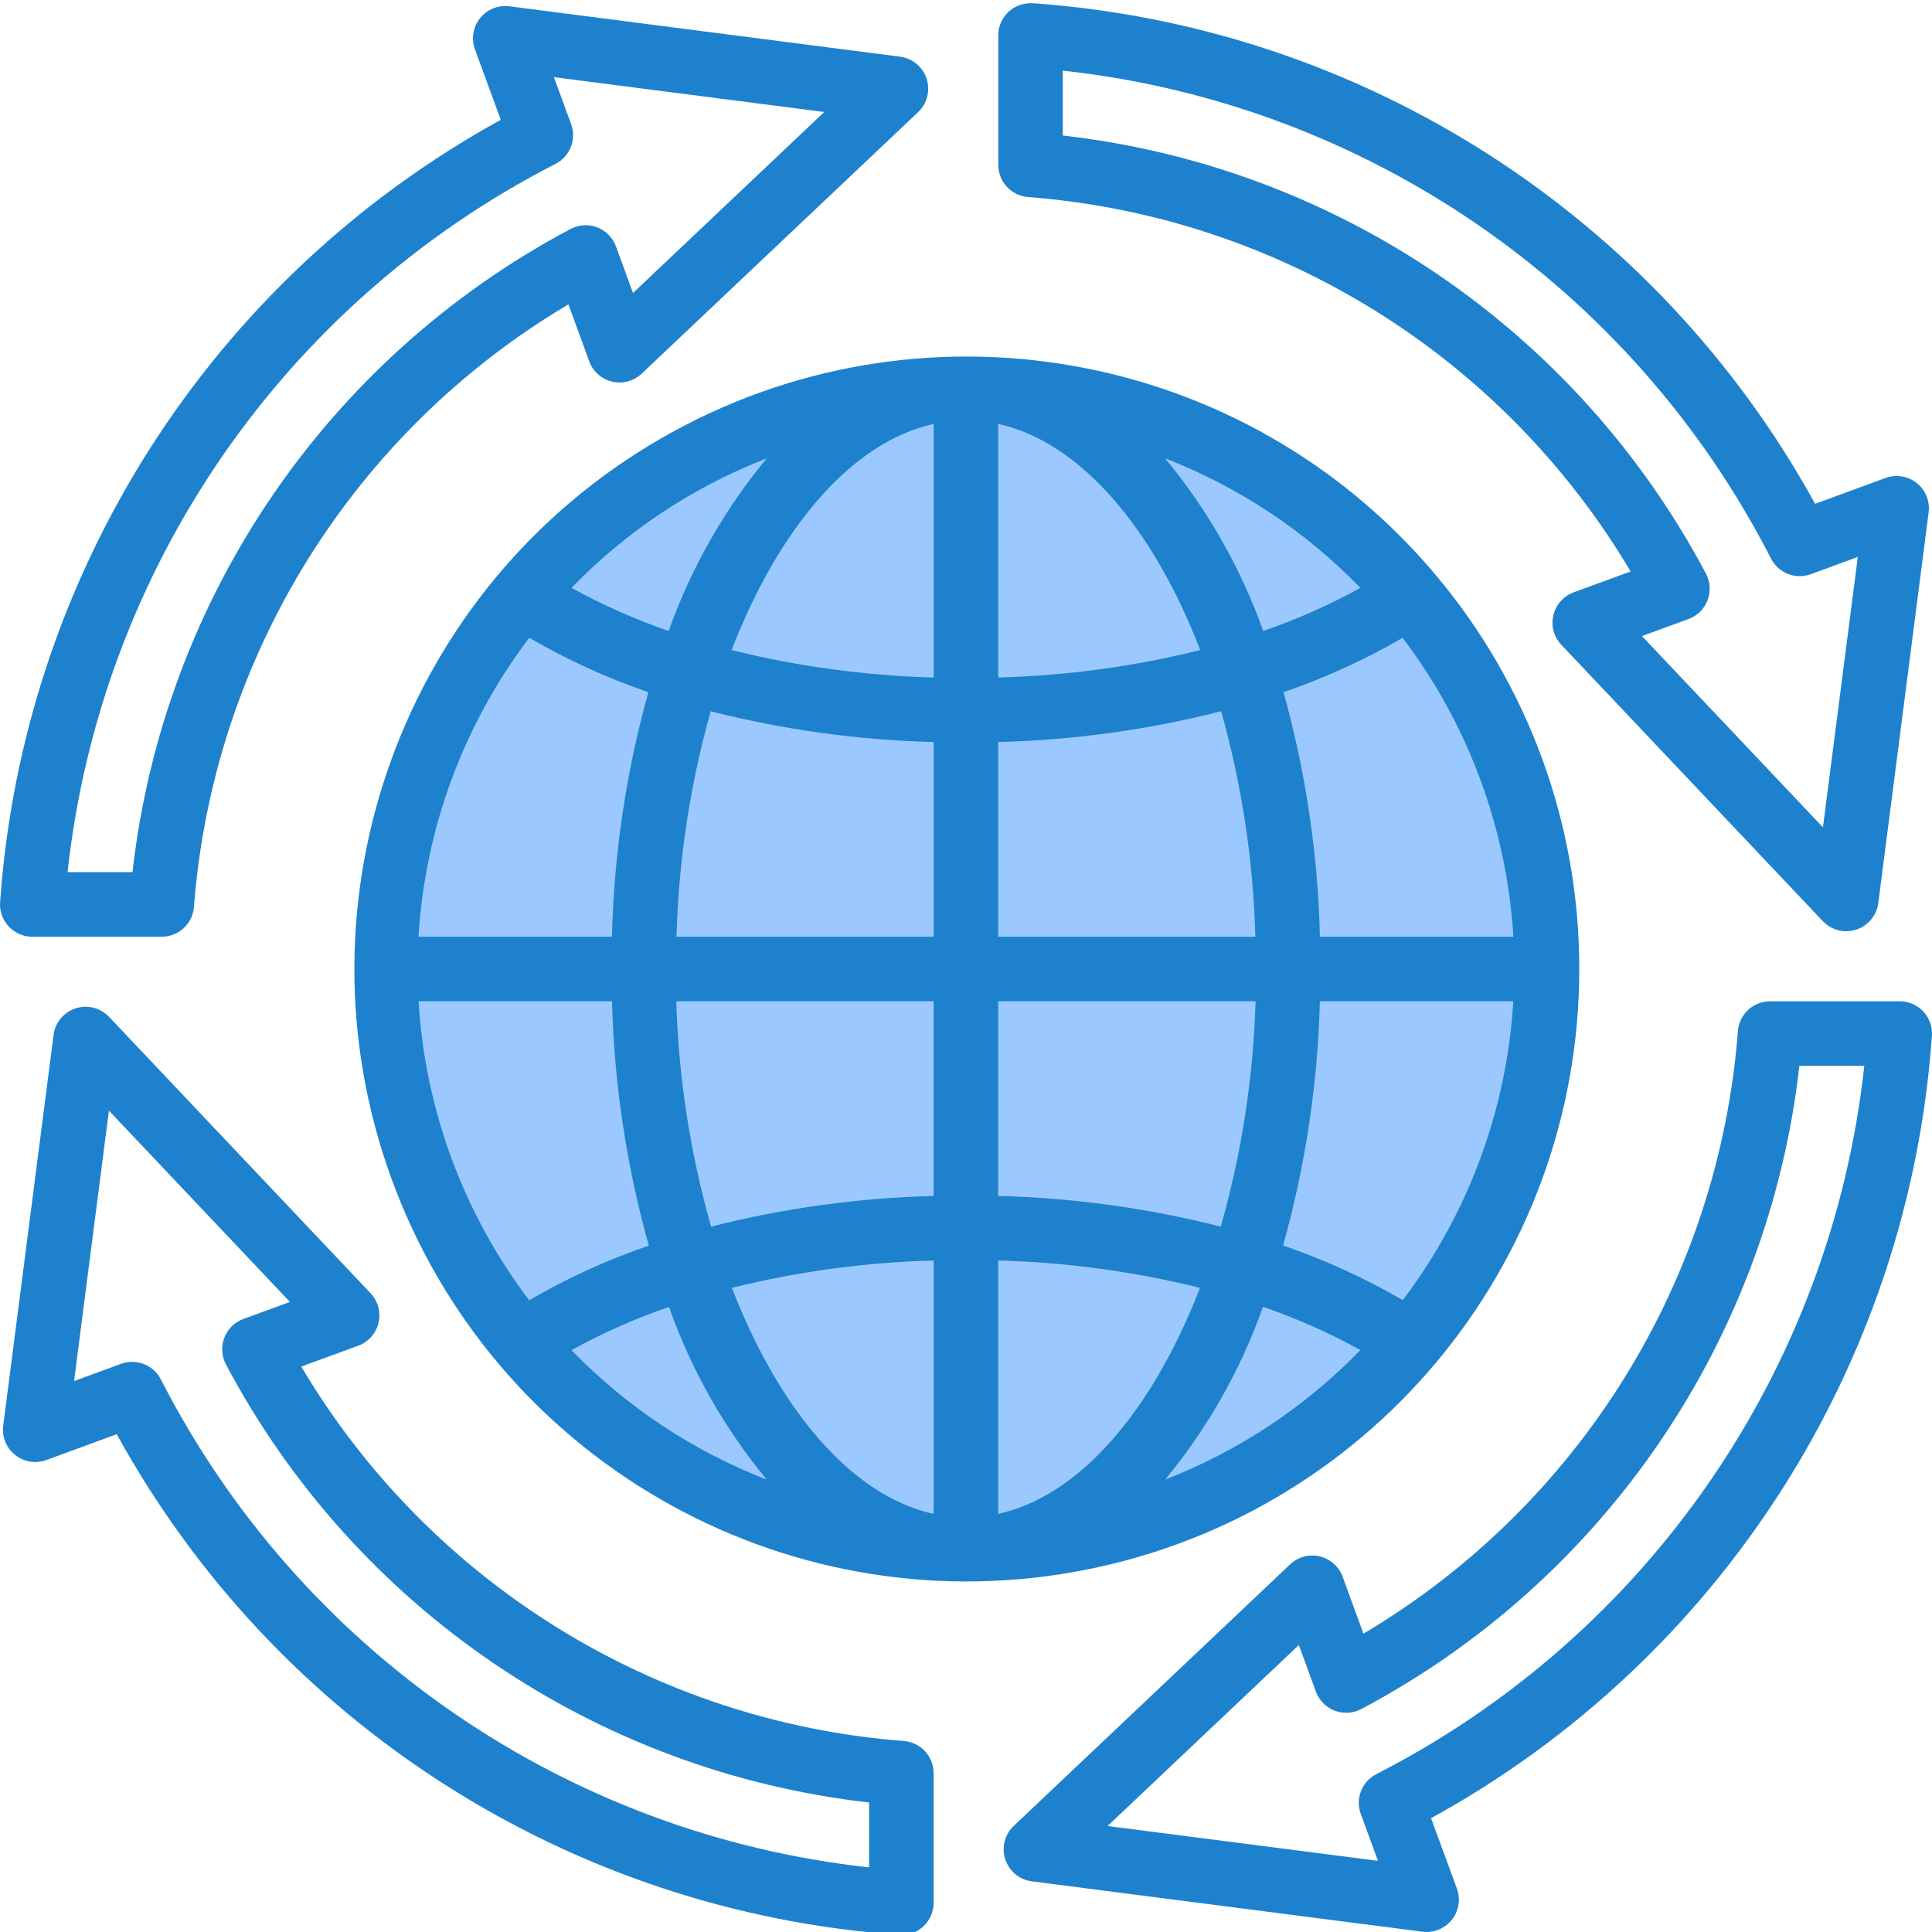 <svg height="478pt" viewBox="0 0 478.788 478" width="478pt" xmlns="http://www.w3.org/2000/svg"><g fill="#9bc9ff"><path d="m239.379 383.742c42.555.051 82.938-18.793 110.238-51.438-12.898-8.207-26.91-14.527-41.598-18.77-14.008 42-39.465 70.207-68.641 70.207zm0 0"/><path d="m170.77 313.535c-14.691 4.242-28.699 10.562-41.598 18.77 27.293 32.637 67.66 51.48 110.207 51.438-29.176 0-54.633-28.207-68.609-70.207zm0 0"/><path d="m307.984 313.535c14.691 4.242 28.699 10.562 41.602 18.77 21.848-25.891 33.82-58.684 33.793-92.562h-64c.148 25.047-3.695 49.957-11.395 73.793zm0 0"/><path d="m159.379 239.742h-64c-.039 33.875 11.922 66.668 33.758 92.562 12.902-8.207 26.91-14.527 41.602-18.77-7.688-23.836-11.52-48.746-11.359-73.793zm0 0"/><path d="m170.77 165.953c-14.691-4.242-28.699-10.562-41.598-18.77-21.848 25.891-33.82 58.684-33.793 92.559h64c-.152-25.043 3.695-49.953 11.391-73.789zm0 0"/><path d="m319.379 239.742h64c.035-33.871-11.926-66.664-33.762-92.559-12.898 8.207-26.91 14.527-41.598 18.77 7.684 23.836 11.52 48.746 11.359 73.789zm0 0"/><path d="m239.379 175.742c-23.227.098-46.34-3.199-68.609-9.789-7.695 23.836-11.543 48.746-11.391 73.789h80zm0 0"/><path d="m159.379 239.742c-.152 25.047 3.695 49.957 11.391 73.793 22.27-6.59 45.383-9.887 68.609-9.793v-64zm0 0"/><path d="m239.379 239.742h80c.148-25.043-3.695-49.953-11.395-73.789-22.27 6.59-45.383 9.887-68.605 9.789zm0 0"/><path d="m239.379 303.742c23.223-.094 46.336 3.203 68.605 9.793 7.699-23.836 11.543-48.746 11.395-73.793h-80zm0 0"/><path d="m170.77 313.535c13.977 42 39.434 70.207 68.609 70.207v-80c-23.227-.094-46.34 3.203-68.609 9.793zm0 0"/><path d="m307.984 313.535c-22.27-6.59-45.383-9.887-68.605-9.793v80c29.176 0 54.633-28.207 68.605-70.207zm0 0"/><path d="m239.379 95.742c-42.559-.047-82.941 18.797-110.242 51.441 12.902 8.207 26.91 14.527 41.602 18.77 14.008-42 39.465-70.211 68.641-70.211zm0 0"/><path d="m307.984 165.953c14.691-4.242 28.699-10.562 41.602-18.77-27.293-32.637-67.664-51.48-110.207-51.441 29.176 0 54.633 28.211 68.605 70.211zm0 0"/><path d="m307.984 165.953c-13.973-42-39.43-70.211-68.605-70.211v80c23.223.098 46.336-3.199 68.605-9.789zm0 0"/><path d="m170.77 165.953c22.27 6.59 45.383 9.887 68.609 9.789v-80c-29.176 0-54.633 28.211-68.609 70.211zm0 0"/></g><path d="m40.098 231.742h-32.078c-2.219.008-4.34-.91-5.855-2.527-1.52-1.617-2.293-3.793-2.145-6.008 5.746-81.516 52.477-154.539 124.086-193.91l-6.398-17.441c-.961-2.621-.484-5.559 1.258-7.742 1.742-2.184 4.496-3.301 7.27-2.945l96.801 12.48c3.066.391 5.633 2.516 6.594 5.457.957 2.941.133 6.172-2.113 8.293l-68.488 64.801c-1.957 1.852-4.715 2.598-7.336 1.98-2.621-.617-4.758-2.512-5.68-5.043l-5.152-14.105c-53.418 31.688-88.047 87.41-92.801 149.336-.324 4.16-3.789 7.367-7.961 7.375zm-23.352-16h16.086c7.664-67.777 48.273-127.41 108.531-159.375 2.043-1.094 4.457-1.246 6.625-.422 2.164.828 3.867 2.551 4.66 4.727l4.227 11.543 47.391-44.855-67-8.633 4.266 11.625c1.391 3.801-.273 8.043-3.883 9.879-67.266 34.434-112.699 100.395-120.902 175.512zm0 0" fill="#1e81ce"/><path d="m223.379 479.105c-.176 0-.359 0-.535 0-81.516-5.746-154.543-52.473-193.914-124.082l-17.434 6.402c-2.625.965-5.562.488-7.75-1.258-2.188-1.746-3.305-4.504-2.945-7.281l12.473-96.797c.391-3.07 2.516-5.637 5.457-6.594 2.941-.961 6.172-.137 8.297 2.113l64.797 68.48c1.855 1.953 2.598 4.711 1.98 7.332-.617 2.621-2.512 4.758-5.043 5.684l-14.113 5.16c31.695 53.41 87.422 88.035 149.344 92.797 4.176.328 7.391 3.816 7.379 8v32.082c0 4.418-3.582 8-8 8zm-190.641-142c3.012-.004 5.77 1.684 7.137 4.367 34.43 67.266 100.383 112.703 175.504 120.91v-16.086c-67.781-7.668-127.414-48.281-159.375-108.543-1.094-2.043-1.246-4.457-.418-6.621.824-2.164 2.547-3.863 4.719-4.66l11.547-4.223-44.859-47.402-8.637 67.008 11.621-4.262c.887-.328 1.82-.492 2.762-.488zm0 0" fill="#1e81ce"/><path d="m353.539 478.383c-.344 0-.684-.023-1.023-.062l-96.801-12.48c-3.07-.391-5.637-2.516-6.594-5.457-.961-2.941-.137-6.172 2.113-8.293l68.48-64.801c1.953-1.852 4.711-2.598 7.332-1.98 2.625.617 4.758 2.512 5.684 5.043l5.16 14.105c53.41-31.691 88.039-87.414 92.801-149.336.324-4.176 3.812-7.391 8-7.379h32.078c2.219-.004 4.34.914 5.855 2.531 1.516 1.617 2.293 3.793 2.145 6.008-5.754 81.52-52.496 154.547-124.121 193.91l6.402 17.441c.898 2.453.543 5.188-.953 7.328-1.492 2.145-3.941 3.422-6.551 3.422zm-79.059-26.254 67.008 8.633-4.262-11.625c-1.395-3.801.273-8.043 3.879-9.879 67.266-34.434 112.703-100.395 120.906-175.516h-16.09c-7.664 67.781-48.273 127.414-108.527 159.379-2.043 1.094-4.461 1.246-6.625.422-2.168-.828-3.867-2.551-4.664-4.727l-4.23-11.543zm0 0" fill="#1e81ce"/><path d="m457.547 230.383c-2.199.004-4.305-.898-5.816-2.496l-64.801-68.48c-1.852-1.953-2.598-4.711-1.98-7.332.617-2.621 2.516-4.758 5.043-5.684l14.113-5.16c-31.695-53.41-87.418-88.035-149.344-92.797-4.172-.328-7.387-3.816-7.375-8v-32.051c0-2.211.918-4.328 2.535-5.84 1.629-1.496 3.793-2.266 6-2.137 81.508 5.742 154.531 52.461 193.902 124.059l17.434-6.402c2.625-.965 5.566-.488 7.754 1.258 2.188 1.746 3.301 4.504 2.941 7.281l-12.473 96.797c-.512 3.992-3.91 6.98-7.934 6.977zm-50.641-73.145 44.855 47.402 8.641-67.008-11.625 4.262c-3.805 1.402-8.059-.266-9.895-3.879-34.434-67.266-100.387-112.703-175.504-120.91v16.086c67.781 7.668 127.414 48.281 159.375 108.543 1.09 2.043 1.242 4.457.418 6.621-.824 2.164-2.547 3.863-4.723 4.66zm0 0" fill="#1e81ce"/><path d="m355.754 142.047c-47.398-56.348-128.41-70.547-192.145-33.672-63.738 36.875-91.809 114.18-66.582 183.359 25.223 69.18 96.469 110.27 168.98 97.461 72.512-12.805 125.371-75.816 125.371-149.453.035-35.75-12.586-70.355-35.625-97.695zm-8.16 15.625c16.273 21.434 25.824 47.211 27.449 74.07h-47.938c-.488-20.492-3.52-40.844-9.023-60.59 10.254-3.523 20.137-8.035 29.512-13.48zm-10.465-12.383c-7.703 4.246-15.762 7.82-24.078 10.688-5.539-15.574-13.77-30.055-24.312-42.785 18.254 7.086 34.762 18.035 48.391 32.098zm-89.75-40.625c20.328 4.488 38.398 25.77 50.07 56.047-16.398 4.062-33.184 6.34-50.07 6.793zm0 78.832c18.641-.469 37.176-3.027 55.246-7.625 5.121 18.203 7.969 36.969 8.473 55.871h-63.719zm63.773 64.246c-.551 18.902-3.449 37.656-8.621 55.844-18.043-4.586-36.543-7.133-55.152-7.594v-48.25zm-143.551 0h63.777v48.25c-18.609.461-37.109 3.008-55.152 7.594-5.176-18.188-8.07-36.941-8.625-55.844zm.055-16c.508-18.902 3.352-37.668 8.473-55.871 18.074 4.598 36.605 7.156 55.25 7.625v48.246zm63.723-127.078v62.84c-16.887-.453-33.676-2.73-50.074-6.793 11.715-30.277 29.746-51.559 50.074-56.047zm-41.359 8.527c-10.547 12.73-18.777 27.211-24.312 42.785-8.32-2.867-16.375-6.441-24.082-10.688 13.629-14.062 30.137-25.012 48.395-32.098zm-58.859 44.48c9.375 5.445 19.262 9.957 29.516 13.48-5.504 19.746-8.535 40.098-9.027 60.59h-47.934c1.625-26.859 11.18-52.637 27.445-74.07zm20.504 90.07c.527 20.484 3.594 40.82 9.129 60.547-10.305 3.535-20.234 8.07-29.656 13.543-16.254-21.445-25.789-47.227-27.406-74.09zm-10.039 86.457c7.73-4.258 15.812-7.844 24.16-10.711 5.5 15.582 13.703 30.074 24.234 42.809-18.258-7.086-34.766-18.035-48.395-32.098zm39.754-15.438c16.371-4.059 33.137-6.328 50-6.777v62.801c-20.32-4.48-38.312-25.777-50-56.023zm66 56v-62.777c16.863.449 33.625 2.719 50 6.777-11.688 30.246-29.68 51.543-50 56.023zm65.598-51.297c8.348 2.867 16.43 6.453 24.16 10.711-13.629 14.062-30.137 25.012-48.391 32.098 10.527-12.73 18.73-27.211 24.23-42.785zm34.648-1.664c-9.422-5.469-19.352-10-29.656-13.535 5.531-19.719 8.598-40.047 9.121-60.523h47.938c-1.617 26.859-11.156 52.641-27.41 74.082zm0 0" fill="#1e81ce"/></svg>